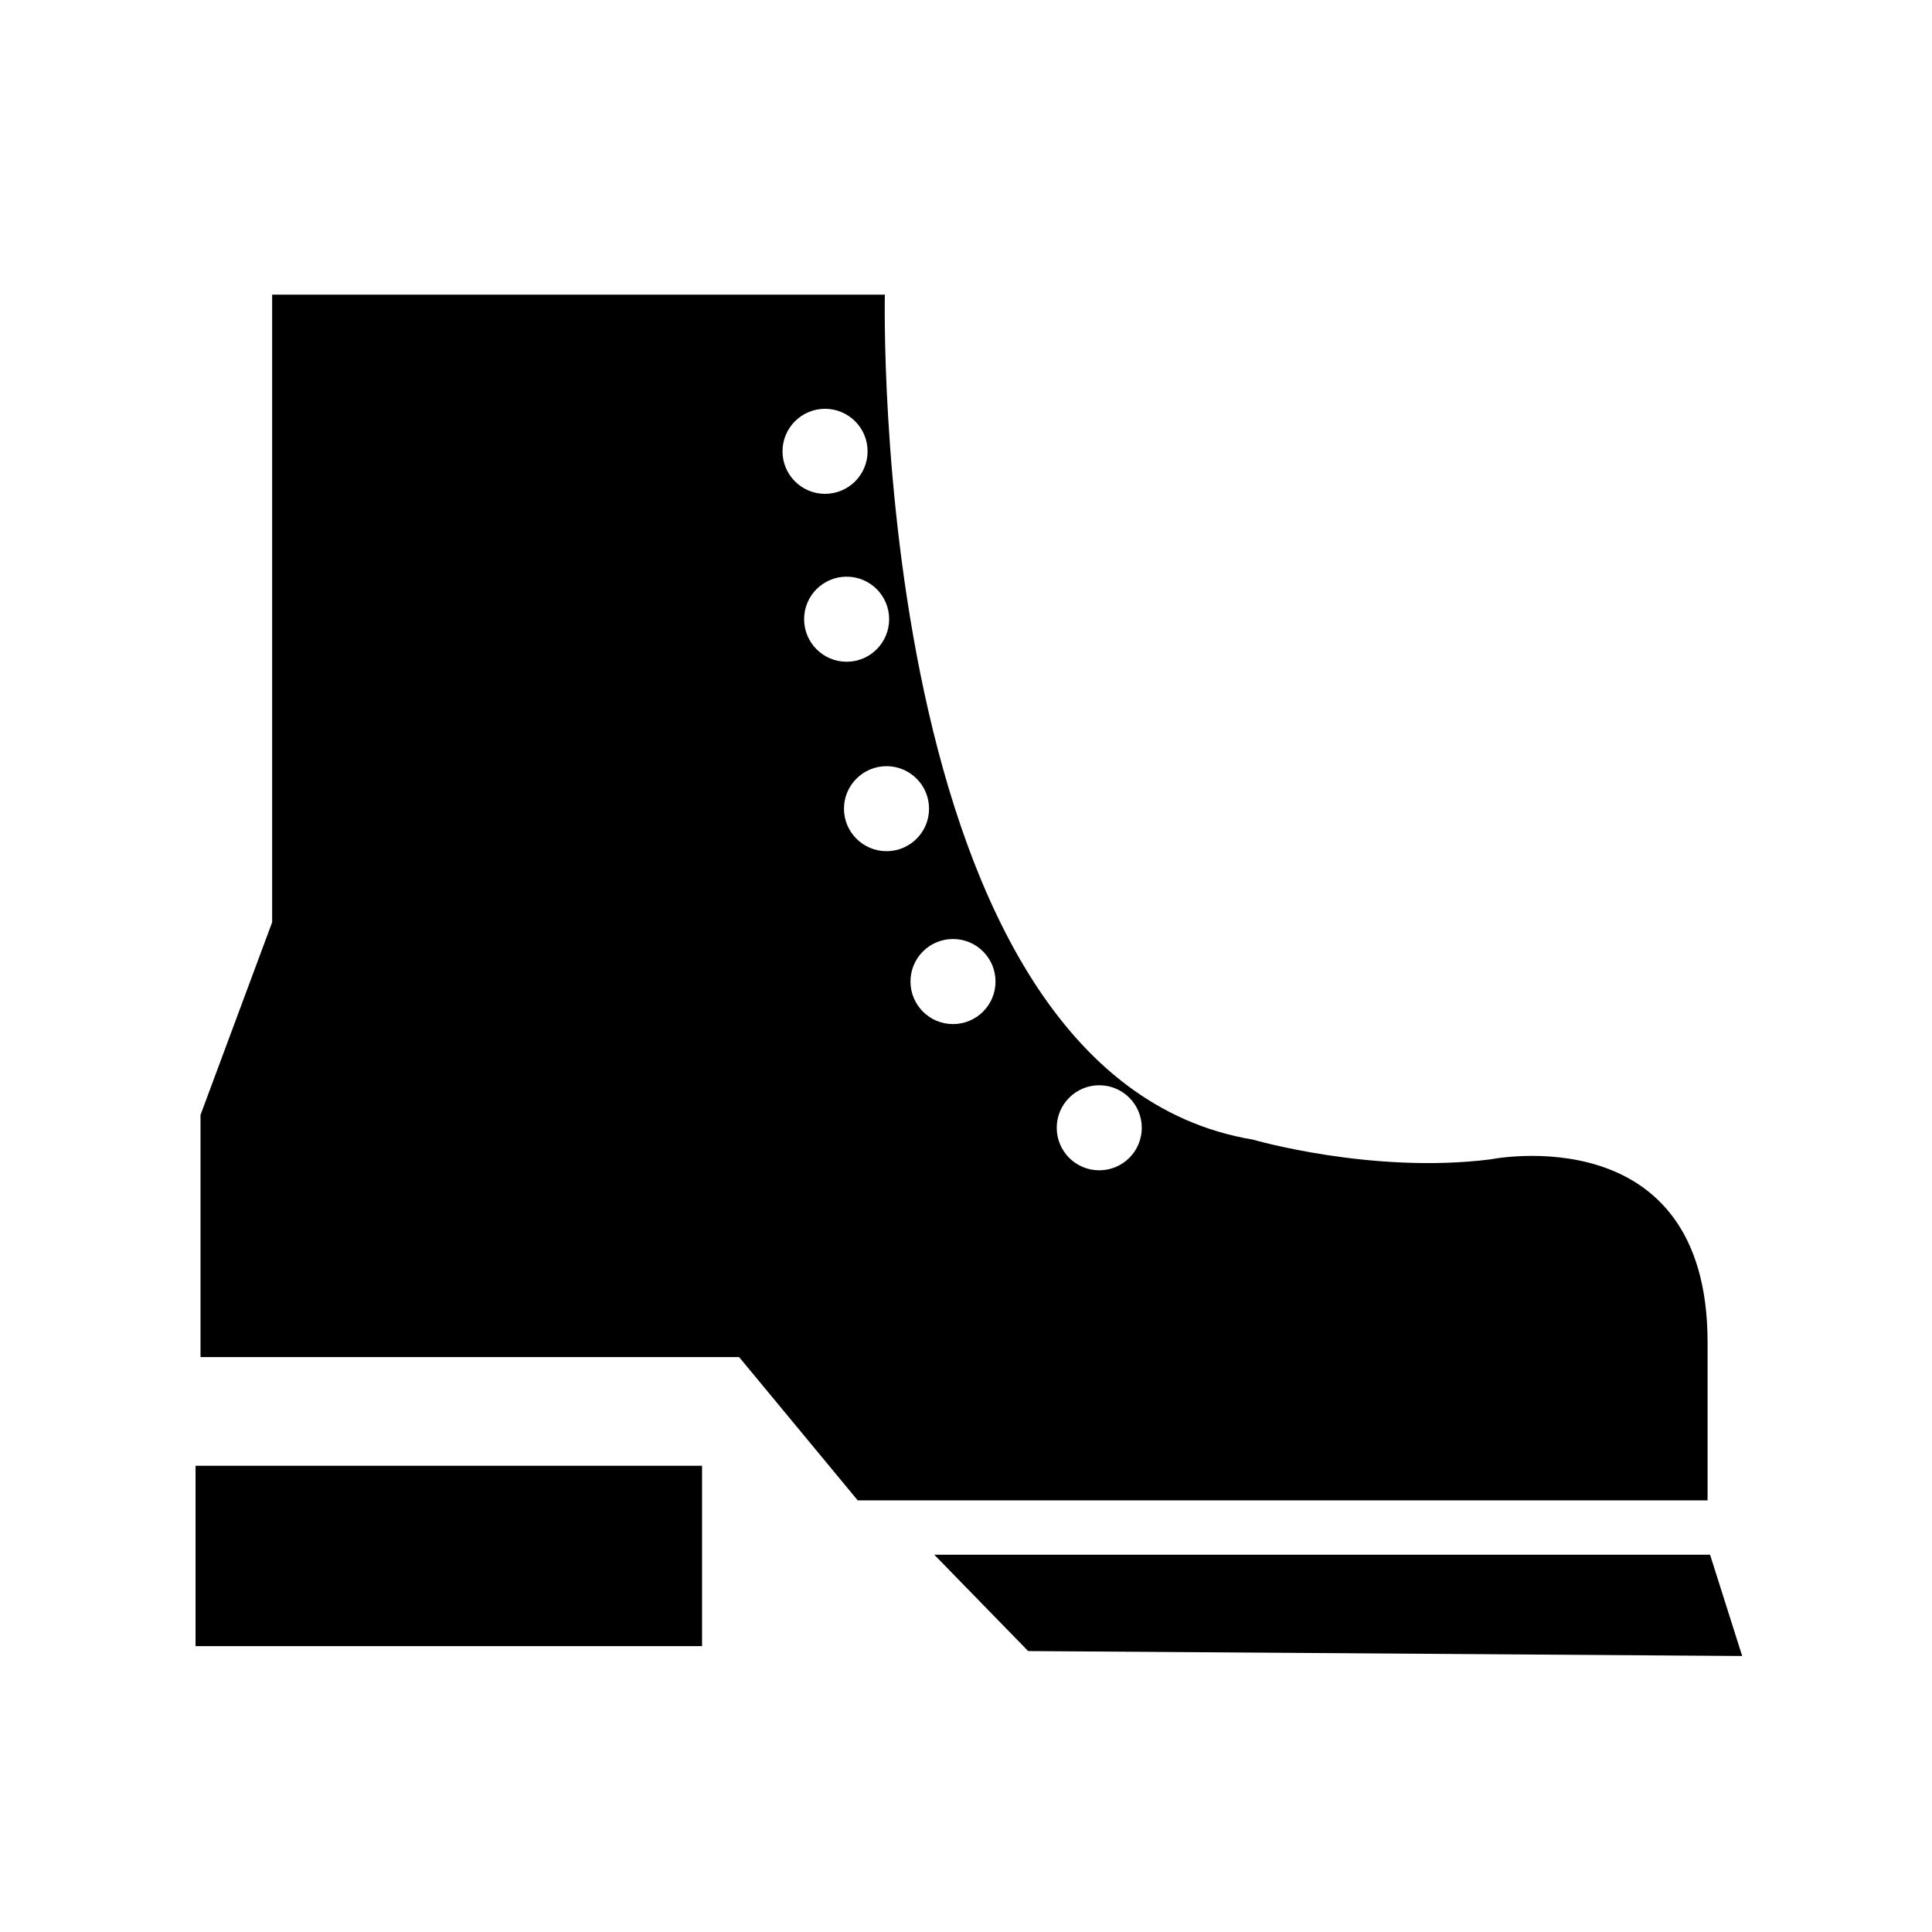 <svg viewBox="0 0 304.01 304.01"><g transform="matrix(1.353 0 0 1.353-53.21-52.19)" fill-rule="evenodd"><path d="m70.976 72.843h71.26c0 0-2.01 90.8 42.813 98.27 0 0 13.793 4.02 27.586 2.301 0 0 25.285-5.172 25.285 21.266v18.386h-98.84l-13.793-16.664h-62.64v-28.16l8.332-22.41v-72.984m64.3 13.269c-2.73 0-4.945 2.219-4.945 4.945 0 2.731 2.215 4.946 4.945 4.946 2.735 0 4.95-2.215 4.95-4.946 0-2.726-2.215-4.945-4.95-4.945m2.512 19.524c-2.73 0-4.945 2.214-4.945 4.945 0 2.734 2.215 4.949 4.945 4.949 2.734 0 4.945-2.215 4.945-4.949 0-2.731-2.211-4.945-4.945-4.945m4.641 22.04c-2.731 0-4.949 2.214-4.949 4.945 0 2.73 2.218 4.941 4.949 4.941 2.73 0 4.945-2.211 4.945-4.941 0-2.731-2.215-4.945-4.945-4.945m7.73 20.1c-2.73 0-4.945 2.215-4.945 4.945 0 2.735 2.215 4.95 4.945 4.95 2.735 0 4.945-2.215 4.945-4.95 0-2.73-2.21-4.945-4.945-4.945m17.01 17.01c-2.731 0-4.945 2.215-4.945 4.945 0 2.735 2.214 4.945 4.945 4.945 2.734 0 4.945-2.21 4.945-4.945 0-2.73-2.211-4.945-4.945-4.945"/><path d="m62.07 230.02h58.907v-20.976h-58.907v20.976"/><path d="m147.98 219.39h90.23l3.734 11.777-83.04-.574-10.918-11.203"/></g></svg>